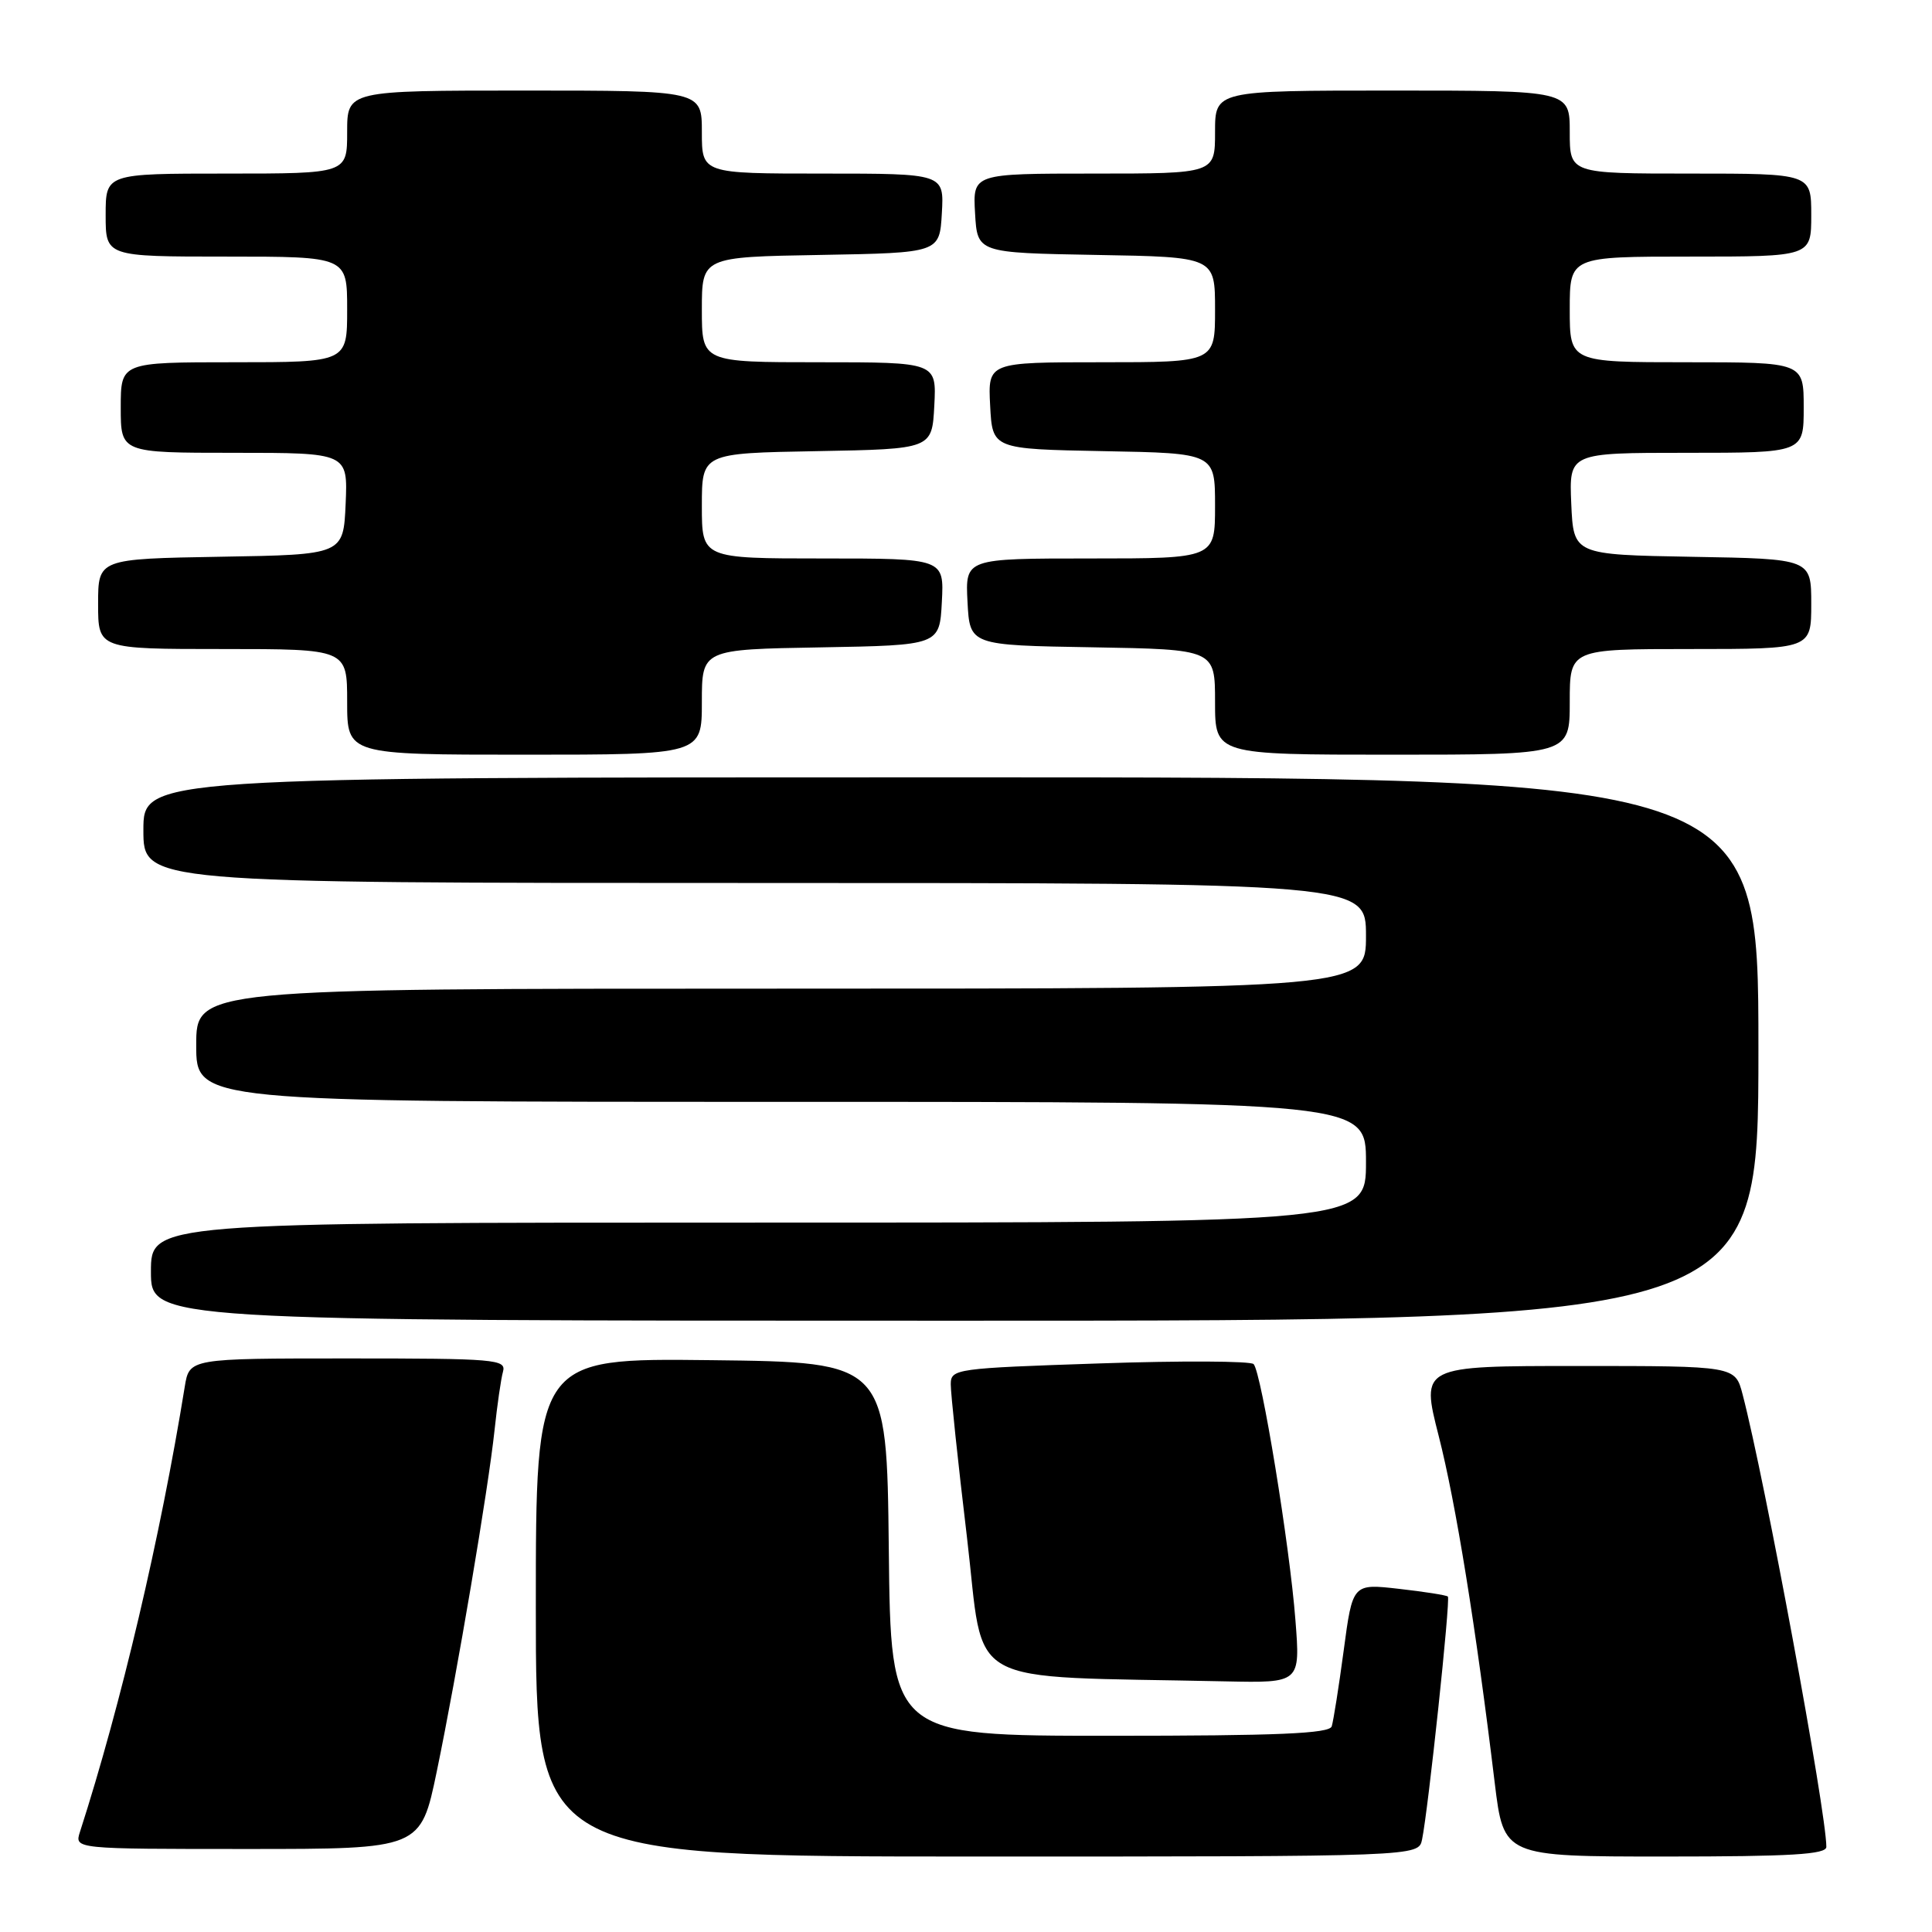 <?xml version="1.0" encoding="UTF-8" standalone="no"?>
<!DOCTYPE svg PUBLIC "-//W3C//DTD SVG 1.1//EN" "http://www.w3.org/Graphics/SVG/1.1/DTD/svg11.dtd" >
<svg xmlns="http://www.w3.org/2000/svg" xmlns:xlink="http://www.w3.org/1999/xlink" version="1.1" viewBox="0 0 256 256">
 <g >
 <path fill="currentColor"
d=" M 188.43 243.75 C 189.25 239.79 192.22 211.89 191.85 211.55 C 191.66 211.37 188.74 210.91 185.37 210.53 C 179.23 209.83 179.23 209.83 178.05 218.67 C 177.40 223.52 176.68 228.06 176.46 228.75 C 176.15 229.71 169.38 230.00 147.05 230.00 C 118.03 230.00 118.03 230.00 117.77 205.25 C 117.50 180.50 117.50 180.50 94.25 180.23 C 71.00 179.96 71.00 179.96 71.00 212.98 C 71.00 246.00 71.00 246.00 129.48 246.00 C 187.96 246.00 187.96 246.00 188.43 243.75 Z  M 242.00 244.72 C 242.00 240.10 233.84 195.99 230.90 184.75 C 229.92 181.00 229.92 181.00 209.10 181.00 C 188.27 181.00 188.27 181.00 190.63 190.25 C 192.90 199.13 195.56 215.56 198.06 236.25 C 199.25 246.00 199.25 246.00 220.62 246.00 C 237.37 246.00 242.00 245.72 242.00 244.72 Z  M 57.87 234.75 C 60.57 221.74 64.70 197.32 65.53 189.50 C 65.88 186.20 66.38 182.71 66.65 181.75 C 67.10 180.12 65.65 180.00 46.11 180.00 C 25.09 180.00 25.09 180.00 24.48 183.75 C 21.27 203.61 16.05 225.81 10.59 242.75 C 9.87 245.00 9.87 245.00 32.80 245.00 C 55.74 245.00 55.74 245.00 57.87 234.75 Z  M 171.65 214.67 C 170.90 204.82 167.14 181.83 166.11 180.75 C 165.72 180.34 156.53 180.29 145.70 180.66 C 126.60 181.30 126.00 181.38 125.98 183.41 C 125.97 184.56 126.93 193.70 128.13 203.72 C 130.54 224.01 126.97 222.02 162.40 222.79 C 172.30 223.00 172.30 223.00 171.65 214.67 Z  M 233.00 139.00 C 233.00 103.00 233.00 103.00 126.00 103.00 C 19.00 103.00 19.00 103.00 19.00 110.00 C 19.00 117.00 19.00 117.00 100.00 117.00 C 181.00 117.00 181.00 117.00 181.00 124.00 C 181.00 131.00 181.00 131.00 103.50 131.00 C 26.00 131.00 26.00 131.00 26.00 138.50 C 26.00 146.00 26.00 146.00 103.50 146.00 C 181.00 146.00 181.00 146.00 181.00 154.00 C 181.00 162.00 181.00 162.00 100.50 162.00 C 20.00 162.00 20.00 162.00 20.00 168.50 C 20.00 175.00 20.00 175.00 126.50 175.00 C 233.00 175.00 233.00 175.00 233.00 139.00 Z  M 93.00 93.03 C 93.00 86.05 93.00 86.05 108.75 85.78 C 124.50 85.50 124.50 85.50 124.80 79.75 C 125.10 74.00 125.10 74.00 109.05 74.00 C 93.00 74.00 93.00 74.00 93.00 67.03 C 93.00 60.05 93.00 60.05 108.25 59.78 C 123.50 59.50 123.50 59.50 123.80 53.75 C 124.10 48.00 124.10 48.00 108.55 48.00 C 93.00 48.00 93.00 48.00 93.00 41.03 C 93.00 34.05 93.00 34.05 108.75 33.78 C 124.50 33.50 124.50 33.50 124.80 28.25 C 125.10 23.00 125.10 23.00 109.05 23.00 C 93.00 23.00 93.00 23.00 93.00 17.50 C 93.00 12.00 93.00 12.00 69.50 12.00 C 46.00 12.00 46.00 12.00 46.00 17.50 C 46.00 23.00 46.00 23.00 30.00 23.00 C 14.00 23.00 14.00 23.00 14.00 28.50 C 14.00 34.00 14.00 34.00 30.00 34.00 C 46.00 34.00 46.00 34.00 46.00 41.00 C 46.00 48.00 46.00 48.00 31.00 48.00 C 16.00 48.00 16.00 48.00 16.00 54.00 C 16.00 60.00 16.00 60.00 31.05 60.00 C 46.09 60.00 46.09 60.00 45.80 66.75 C 45.50 73.50 45.50 73.50 29.25 73.77 C 13.00 74.05 13.00 74.05 13.00 80.02 C 13.00 86.00 13.00 86.00 29.50 86.00 C 46.00 86.00 46.00 86.00 46.00 93.00 C 46.00 100.00 46.00 100.00 69.50 100.00 C 93.00 100.00 93.00 100.00 93.00 93.03 Z  M 208.00 93.00 C 208.00 86.00 208.00 86.00 224.00 86.00 C 240.00 86.00 240.00 86.00 240.00 80.03 C 240.00 74.05 240.00 74.05 224.25 73.78 C 208.50 73.50 208.50 73.50 208.20 66.75 C 207.91 60.00 207.91 60.00 223.45 60.00 C 239.00 60.00 239.00 60.00 239.00 54.00 C 239.00 48.00 239.00 48.00 223.50 48.00 C 208.00 48.00 208.00 48.00 208.00 41.00 C 208.00 34.00 208.00 34.00 224.00 34.00 C 240.00 34.00 240.00 34.00 240.00 28.50 C 240.00 23.00 240.00 23.00 224.00 23.00 C 208.00 23.00 208.00 23.00 208.00 17.50 C 208.00 12.00 208.00 12.00 184.50 12.00 C 161.00 12.00 161.00 12.00 161.00 17.50 C 161.00 23.00 161.00 23.00 144.95 23.00 C 128.90 23.00 128.90 23.00 129.20 28.25 C 129.50 33.50 129.50 33.50 145.25 33.78 C 161.00 34.05 161.00 34.05 161.00 41.03 C 161.00 48.00 161.00 48.00 145.95 48.00 C 130.90 48.00 130.90 48.00 131.20 53.75 C 131.50 59.50 131.50 59.50 146.25 59.78 C 161.00 60.05 161.00 60.05 161.00 67.03 C 161.00 74.00 161.00 74.00 144.45 74.00 C 127.90 74.00 127.90 74.00 128.20 79.75 C 128.50 85.50 128.50 85.50 144.75 85.77 C 161.00 86.05 161.00 86.05 161.00 93.02 C 161.00 100.00 161.00 100.00 184.50 100.00 C 208.00 100.00 208.00 100.00 208.00 93.00 Z "/>
</g>
</svg>